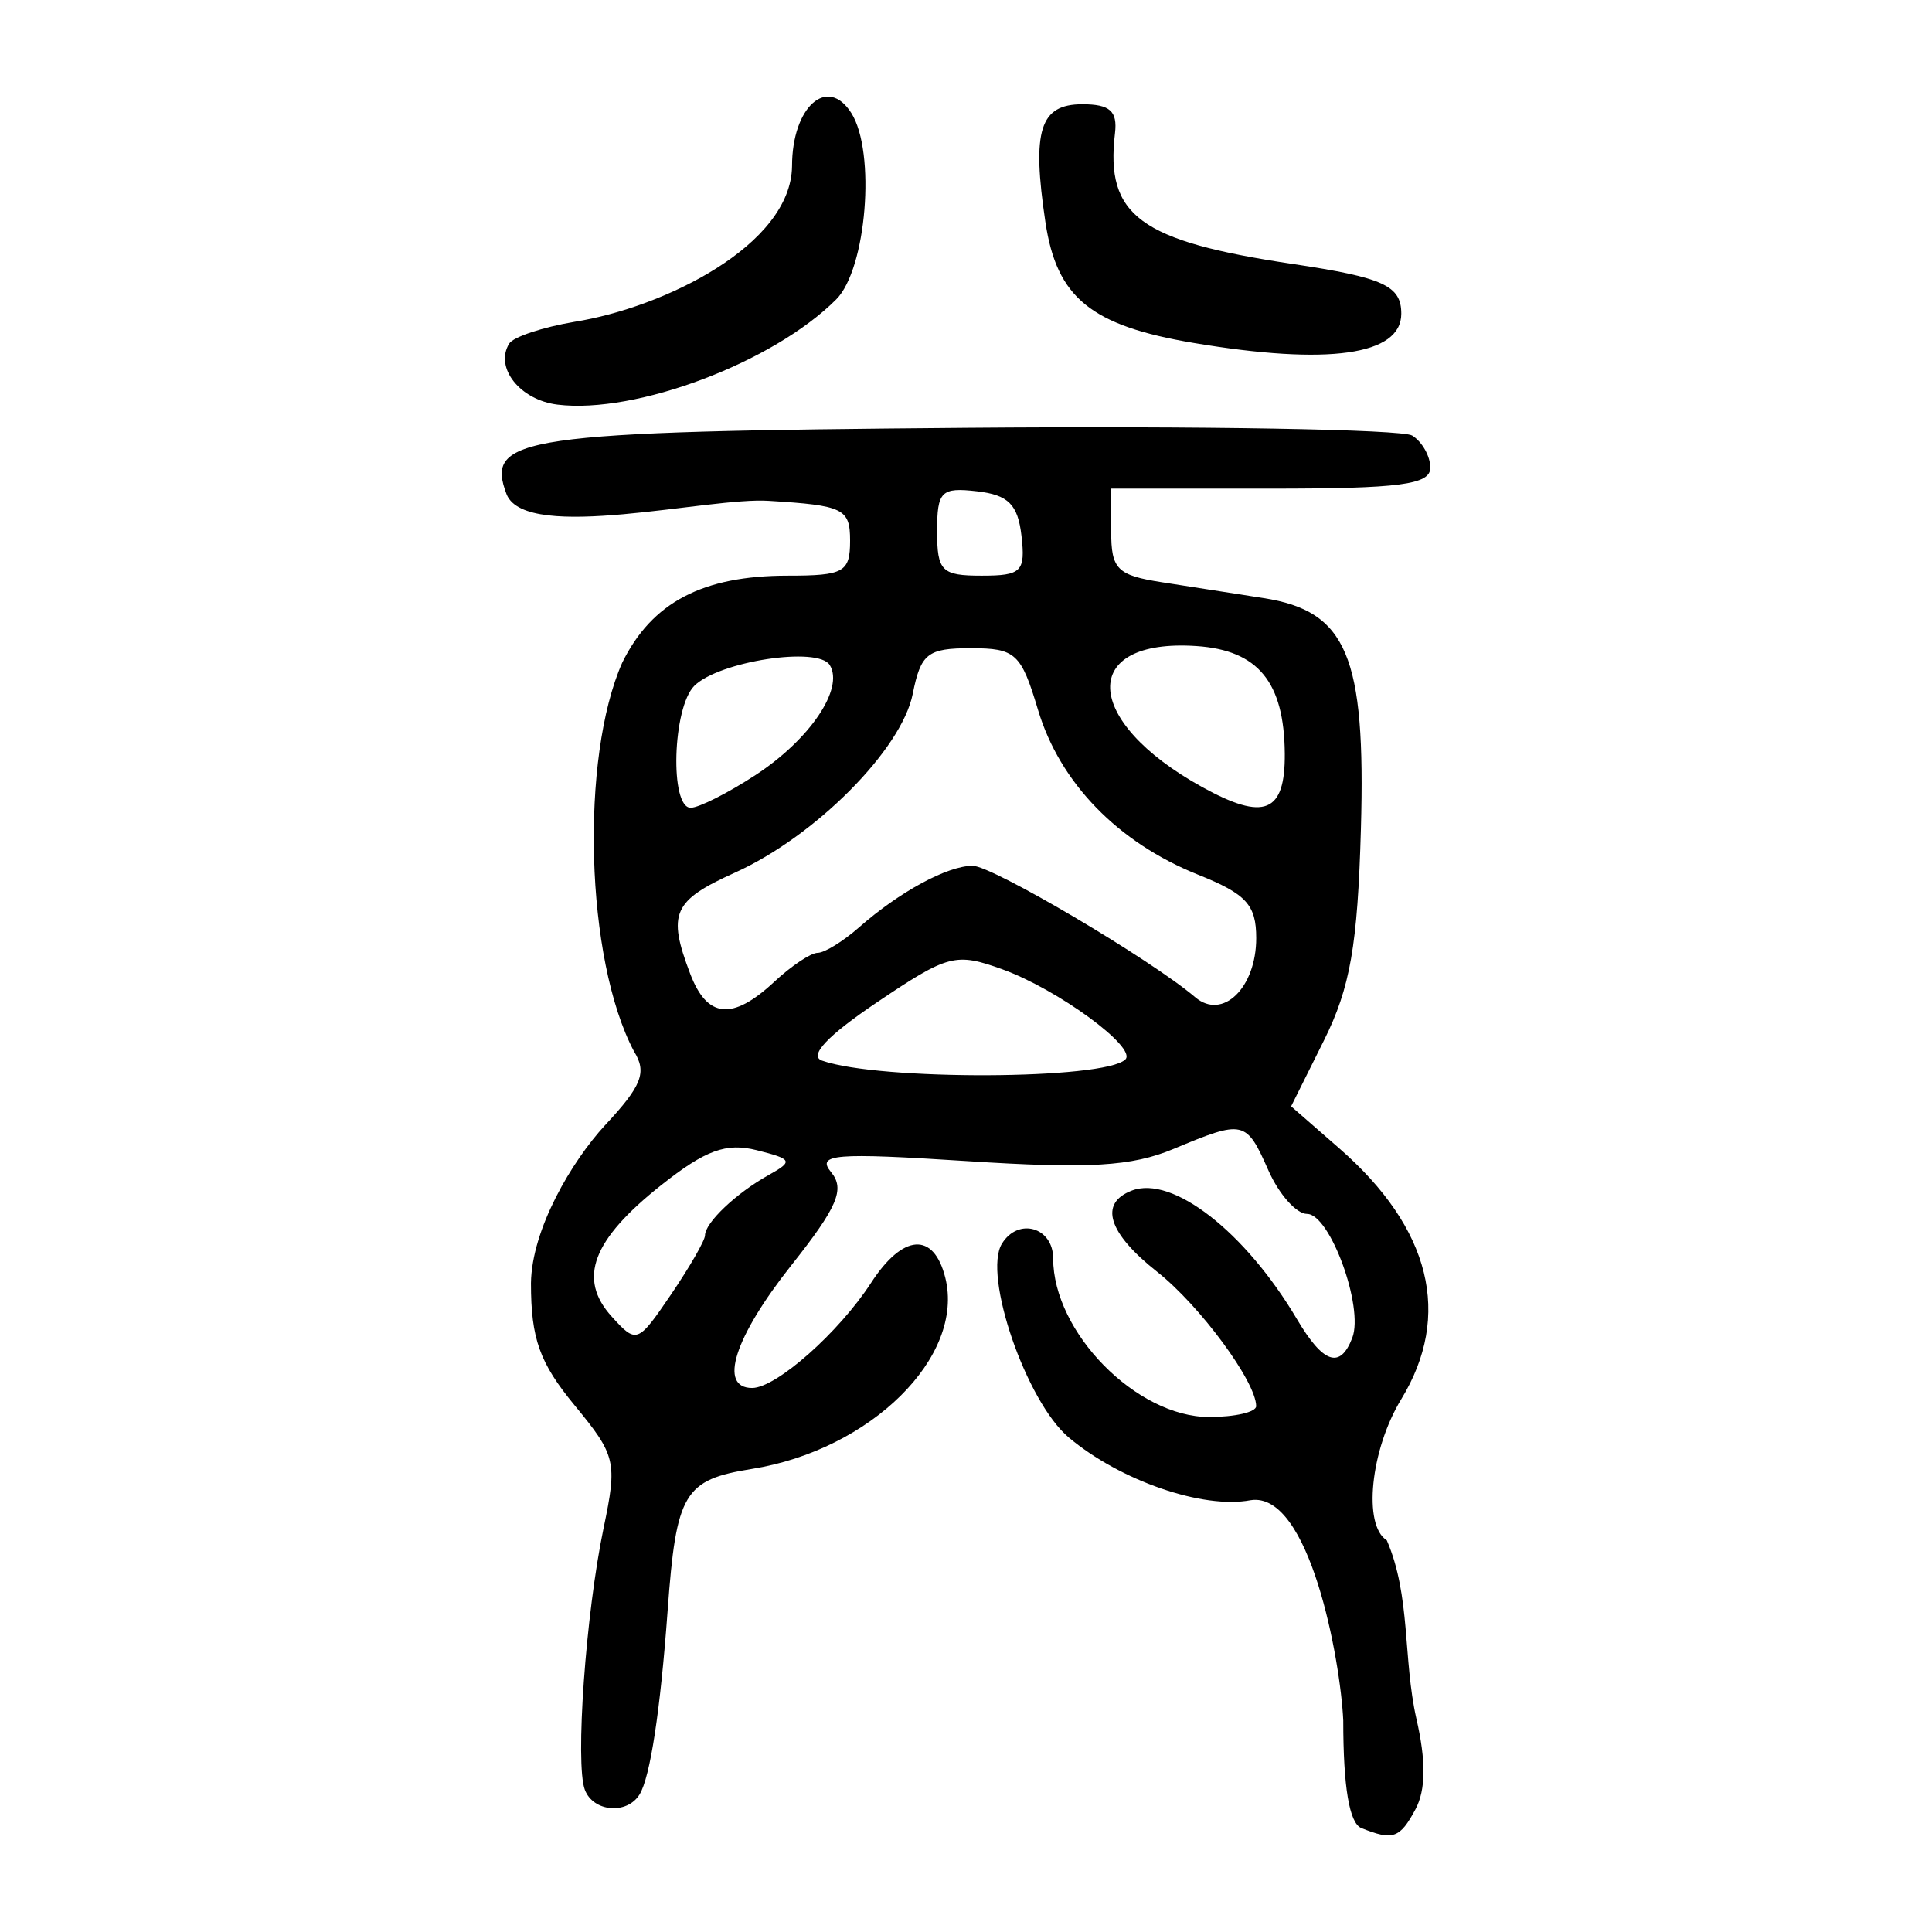 <?xml version="1.0" encoding="UTF-8" standalone="no"?>
<!-- Created with Inkscape (http://www.inkscape.org/) -->

<svg
   xmlns:dc="http://purl.org/dc/elements/1.1/"
   xmlns:cc="http://creativecommons.org/ns#"
   xmlns:rdf="http://www.w3.org/1999/02/22-rdf-syntax-ns#"
   xmlns:svg="http://www.w3.org/2000/svg"
   xmlns="http://www.w3.org/2000/svg"
   xmlns:sodipodi="http://sodipodi.sourceforge.net/DTD/sodipodi-0.dtd"
   xmlns:inkscape="http://www.inkscape.org/namespaces/inkscape"
   width="300"
   height="300"
   viewBox="0 0 300 300"
   id="svg2"
   version="1.1"
   inkscape:version="0.91 r13725"
   sodipodi:docname="尊-seal.svg">
  <defs
     id="defs4">
    <clipPath
       clipPathUnits="userSpaceOnUse"
       id="clipPath4204">
      <rect
         style="fill:#0000ff;fill-rule:evenodd;stroke:#000000;stroke-width:1px;stroke-linecap:butt;stroke-linejoin:miter;stroke-opacity:1"
         id="rect4206"
         width="15.451"
         height="21.584"
         x="164.419"
         y="794.646" />
    </clipPath>
  </defs>
  <sodipodi:namedview
     id="base"
     pagecolor="#ffffff"
     bordercolor="#666666"
     borderopacity="1.0"
     inkscape:pageopacity="0.0"
     inkscape:pageshadow="2"
     inkscape:zoom="1.71"
     inkscape:cx="149.4152"
     inkscape:cy="150"
     inkscape:document-units="px"
     inkscape:current-layer="layer1"
     showgrid="false"
     inkscape:window-width="1280"
     inkscape:window-height="751"
     inkscape:window-x="0"
     inkscape:window-y="1"
     inkscape:window-maximized="1"
     units="px"
     showguides="false" />
  <g
     inkscape:label="Layer 1"
     inkscape:groupmode="layer"
     id="layer1"
     transform="translate(0,-752.362)">
    <path
       style="fill:#000000"
       d="m 211.397,1036.226 c -1.872,-0.755 -2.816,-6.36 -2.816,-16.716 -0.435,-9.4 -5.239,-35.647 -14.393,-34.198 -7.389,1.413 -20.258,-3.028 -28.24,-9.745 -6.593,-5.547 -13.372,-25.23 -10.366,-30.094 2.54,-4.109 7.95,-2.548 7.95,2.294 0,11.471 12.931,24.622 24.214,24.626 4.026,0.002 7.317,-0.757 7.312,-1.687 -0.018,-3.791 -8.725,-15.601 -15.375,-20.856 -7.633,-6.032 -9.073,-10.642 -3.938,-12.612 6.298,-2.417 17.608,6.386 25.637,19.953 4.093,6.916 6.723,7.805 8.602,2.908 1.822,-4.749 -3.464,-19.239 -7.019,-19.239 -1.658,0 -4.361,-3.041 -6.006,-6.757 -3.457,-7.81 -3.824,-7.893 -14.738,-3.333 -6.497,2.715 -13.139,3.107 -32.025,1.891 -20.639,-1.329 -23.468,-1.098 -21.138,1.723 2.174,2.632 0.991,5.401 -6.17,14.44 -8.866,11.19 -11.384,19.069 -6.093,19.064 3.733,-0.005 13.458,-8.603 18.465,-16.328 4.943,-7.626 9.725,-7.961 11.521,-0.806 3.079,12.268 -11.56,26.75 -30.026,29.702 -10.556,1.688 -11.755,3.706 -13.089,22.032 -1.129,15.514 -2.71,25.853 -4.36,28.524 -1.95,3.155 -7.172,2.713 -8.489,-0.719 -1.534,-3.999 0.135,-27.388 2.9,-40.623 2.158,-10.333 1.932,-11.293 -4.5,-19.096 -5.434,-6.593 -6.772,-10.34 -6.772,-18.965 0.117,-8.384 6.325,-18.908 11.498,-24.516 5.715,-6.118 6.538,-8.214 4.505,-11.47 -7.592,-14.322 -8.344,-45.662 -1.832,-60.357 4.603,-9.37 12.485,-13.515 25.696,-13.515 8.732,0 9.687,-0.535 9.687,-5.423 0,-4.991 -1.004,-5.484 -12.607,-6.194 -9.227,-0.633 -37.492,6.486 -40.705,-0.946 -3.465,-9.031 1.964,-9.822 71.354,-10.395 36.534,-0.302 67.692,0.239 69.241,1.201 1.549,0.963 2.816,3.211 2.816,4.996 0,2.629 -4.706,3.246 -24.777,3.246 l -24.777,0 0,6.655 c 0,5.87 0.93,6.8 7.884,7.884 4.336,0.676 11.439,1.782 15.784,2.46 12.931,2.016 15.87,8.985 15.11,35.835 -0.512,18.106 -1.657,24.655 -5.739,32.848 l -5.099,10.233 7.473,6.522 c 14.224,12.413 17.567,25.94 9.628,38.96 -4.781,7.842 -5.985,19.595 -2.244,21.907 3.737,8.61 2.499,18.379 4.591,27.682 1.516,6.572 1.473,11.075 -0.134,14.078 -2.421,4.524 -3.502,4.9 -8.399,2.924 z m -101.924,-92.027 c 0,-1.969 4.842,-6.568 9.856,-9.362 3.883,-2.164 3.735,-2.477 -1.83,-3.874 -4.746,-1.191 -7.945,-0.022 -14.802,5.408 -10.745,8.51 -13.028,14.554 -7.716,20.423 3.851,4.255 4.046,4.183 9.213,-3.421 2.903,-4.272 5.279,-8.401 5.279,-9.175 z m 65.281,-27.337 c 1.824,-1.846 -10.503,-10.875 -19.082,-13.977 -7.283,-2.634 -8.436,-2.331 -19.493,5.115 -7.69,5.179 -10.638,8.308 -8.53,9.053 8.853,3.13 43.963,2.988 47.104,-0.191 z m -54.537,-12.04 c 2.66,-2.478 5.7,-4.505 6.757,-4.505 1.057,0 3.938,-1.774 6.403,-3.942 6.295,-5.537 13.74,-9.573 17.66,-9.573 3.049,0 27.645,14.528 34.563,20.414 4.239,3.607 9.467,-1.464 9.467,-9.183 0,-5.174 -1.536,-6.851 -9.012,-9.843 -12.458,-4.985 -21.48,-14.272 -24.873,-25.602 -2.635,-8.799 -3.48,-9.573 -10.45,-9.573 -6.705,0 -7.748,0.822 -9.003,7.1 -1.728,8.641 -15.146,22.13 -27.598,27.746 -9.646,4.35 -10.524,6.327 -6.964,15.689 2.64,6.944 6.554,7.326 13.052,1.273 z m -2.919,-32.098 c 8.467,-5.529 13.807,-13.435 11.546,-17.094 -1.82,-2.944 -17.23,-0.573 -21.04,3.238 -3.375,3.375 -3.828,18.924 -0.551,18.924 1.256,0 5.777,-2.281 10.045,-5.068 z m 82.203,-3.379 c -0.094,-11.084 -4.153,-16.019 -13.706,-16.662 -18.263,-1.23 -17.77,11.578 0.842,21.872 9.689,5.36 12.943,4.042 12.865,-5.21 z m -40.886,-33.787 c -0.56,-4.865 -2.042,-6.347 -6.907,-6.907 -5.566,-0.64 -6.194,-0.011 -6.194,6.194 0,6.206 0.701,6.907 6.907,6.907 6.206,0 6.835,-0.629 6.194,-6.194 z M 86.576,815.194 c -5.839,-0.713 -9.82,-5.745 -7.507,-9.488 0.63,-1.019 5.189,-2.536 10.132,-3.371 13.836,-2.209 33.627,-11.868 33.787,-24.172 0,-9.206 5.485,-14.125 9.203,-8.254 3.843,6.07 2.368,24.234 -2.352,28.954 -9.782,9.782 -31.075,17.82 -43.263,16.331 z m 98.777,-9.579 c -15.946,-2.679 -21.258,-7.004 -23.018,-18.74 -2.141,-14.276 -0.873,-18.327 5.734,-18.327 4.277,0 5.474,1.065 5.066,4.505 -1.517,12.798 3.849,16.749 27.564,20.292 14.145,2.114 16.894,3.372 16.894,7.734 0,6.451 -11.342,8.047 -32.239,4.536 z"
       id="path4272"
       inkscape:connector-curvature="0"
       sodipodi:nodetypes="cccsssccsssssssssscssssssssccccssccsssscssssscsscccccssssssscsssccsssssssssssssssssssssssssssscccssssssssss" />
  </g>
</svg>
